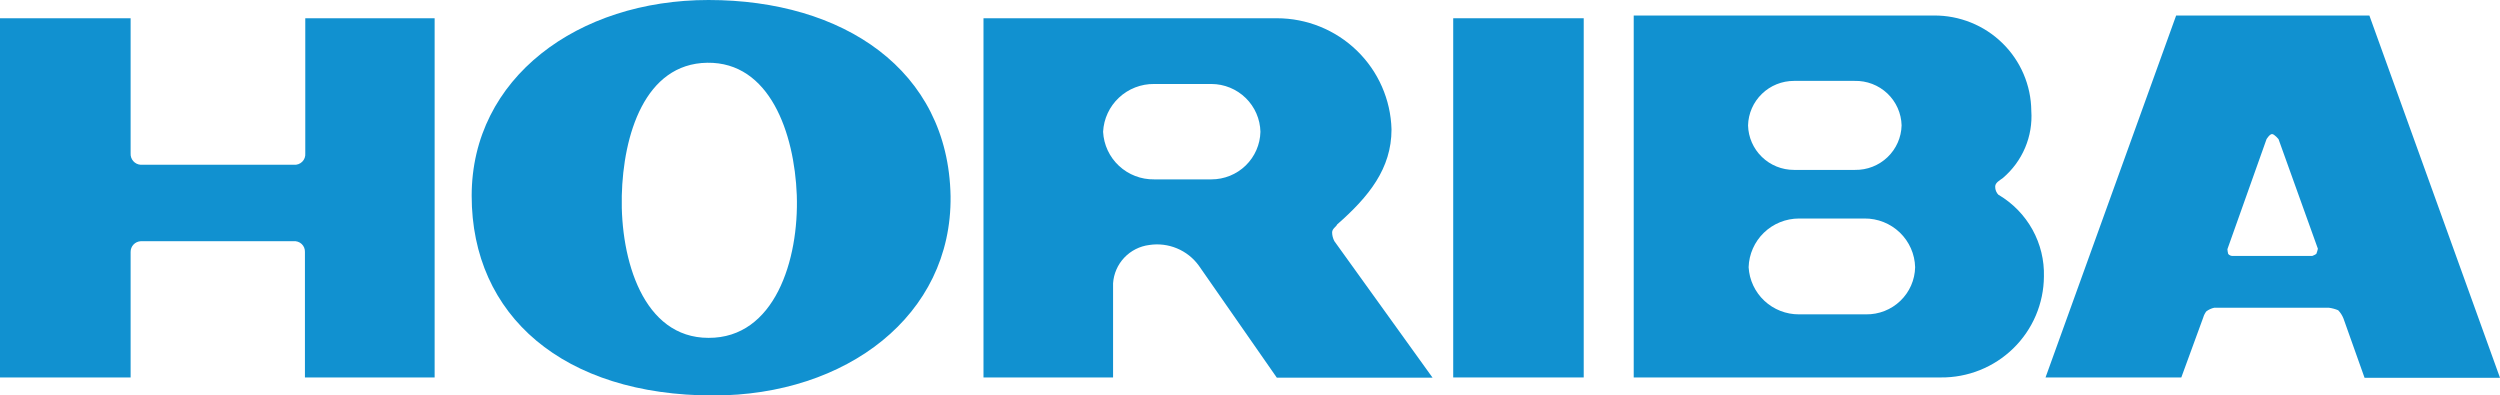 <svg width="354" height="56" viewBox="0 0 354 56" fill="none" xmlns="http://www.w3.org/2000/svg">
<path d="M43.178 53.447V35.675C43.186 35.465 43.149 35.255 43.069 35.061C42.989 34.867 42.868 34.691 42.714 34.547C42.56 34.404 42.377 34.294 42.177 34.227C41.977 34.159 41.764 34.135 41.554 34.156H19.925C19.536 34.177 19.17 34.346 18.903 34.629C18.637 34.912 18.491 35.287 18.496 35.675V53.447H0V2.585H18.496V21.715C18.483 21.915 18.509 22.115 18.574 22.304C18.639 22.493 18.74 22.668 18.873 22.818C19.006 22.968 19.167 23.091 19.347 23.179C19.528 23.267 19.724 23.318 19.925 23.331H41.603C41.821 23.351 42.041 23.322 42.247 23.248C42.453 23.174 42.641 23.056 42.796 22.901C42.951 22.747 43.07 22.561 43.144 22.356C43.219 22.151 43.247 21.932 43.227 21.715V2.585H61.544V53.447H43.178Z" fill="#1191D0"/>
<path d="M224.254 2.585H205.775V53.447H224.254V2.585Z" fill="#1191D0"/>
<path d="M100.322 47.841C91.066 47.841 87.834 36.757 88.045 27.725C88.24 19.13 91.293 9.016 100.143 8.886C108.993 8.757 112.484 18.823 112.825 27.612C113.15 36.806 109.691 47.889 100.322 47.841ZM100.322 0C81.826 0 66.789 11.035 66.789 27.725C66.789 44.706 79.78 56 101.02 56C119.824 56 134.812 44.69 134.601 27.774C134.276 9.856 119.353 0 100.322 0Z" fill="#1191D0"/>
<path d="M171.544 25.399H163.425C161.577 25.426 159.792 24.739 158.444 23.482C157.096 22.225 156.291 20.497 156.198 18.661C156.291 16.823 157.095 15.091 158.442 13.829C159.789 12.567 161.574 11.873 163.425 11.892H171.544C173.358 11.899 175.098 12.611 176.392 13.876C177.687 15.14 178.435 16.857 178.478 18.661C178.435 20.463 177.686 22.176 176.39 23.436C175.095 24.695 173.355 25.399 171.544 25.399ZM188.952 34.156C188.748 33.778 188.637 33.357 188.627 32.928C188.627 32.362 189.211 32.12 189.341 31.781C193.839 27.838 197.038 23.864 197.038 18.322C196.928 14.11 195.169 10.108 192.135 7.168C189.102 4.228 185.034 2.584 180.8 2.585H139.262V53.447H157.611V40.118C157.699 38.76 158.259 37.476 159.195 36.485C160.132 35.494 161.386 34.859 162.743 34.689C164.065 34.488 165.418 34.653 166.652 35.166C167.886 35.679 168.955 36.52 169.741 37.597L180.8 53.48H202.852L188.952 34.156Z" fill="#1191D0"/>
<path d="M254.734 44.512C252.913 44.52 251.159 43.831 249.832 42.59C248.506 41.349 247.709 39.648 247.605 37.84C247.66 35.994 248.435 34.241 249.765 32.954C251.096 31.666 252.878 30.944 254.734 30.941H264.006C265.873 30.923 267.672 31.637 269.015 32.927C270.358 34.218 271.137 35.982 271.183 37.84C271.145 39.639 270.393 41.351 269.091 42.601C267.789 43.851 266.043 44.538 264.233 44.512H254.734ZM254.019 11.455H262.61C263.463 11.434 264.312 11.58 265.108 11.885C265.904 12.19 266.632 12.648 267.251 13.233C267.869 13.819 268.365 14.519 268.711 15.295C269.057 16.071 269.246 16.908 269.267 17.756C269.225 19.459 268.508 21.076 267.274 22.256C266.039 23.436 264.386 24.084 262.674 24.058H254.019C252.324 24.058 250.696 23.4 249.483 22.222C248.269 21.045 247.566 19.442 247.524 17.756C247.566 16.071 248.269 14.468 249.483 13.291C250.696 12.113 252.324 11.455 254.019 11.455ZM283.005 27.612C282.848 27.459 282.723 27.275 282.64 27.072C282.556 26.87 282.514 26.652 282.518 26.433C282.518 25.867 283.135 25.56 283.606 25.205C284.977 24.041 286.055 22.575 286.755 20.922C287.454 19.27 287.755 17.477 287.633 15.688C287.599 12.082 286.128 8.636 283.543 6.107C280.959 3.577 277.472 2.172 273.847 2.197H231.334V53.447H274.805C276.707 53.466 278.595 53.112 280.36 52.404C282.125 51.696 283.732 50.649 285.09 49.322C286.447 47.996 287.529 46.416 288.272 44.672C289.014 42.929 289.405 41.058 289.419 39.164C289.483 36.848 288.926 34.557 287.804 32.527C286.682 30.496 285.037 28.8 283.038 27.612" fill="#1191D0"/>
<path d="M328.018 35.885C328.018 36.014 327.418 36.24 327.418 36.24H316.262C316.124 36.259 315.984 36.244 315.854 36.196C315.723 36.148 315.607 36.069 315.515 35.965C315.455 35.743 315.417 35.516 315.401 35.287L320.938 19.712C320.938 19.712 321.377 18.984 321.718 18.984C322.059 18.984 322.643 19.712 322.643 19.712L328.213 35.222C328.163 35.447 328.098 35.668 328.018 35.885ZM335.504 2.197H308.142L289.647 53.447H308.873L311.975 44.965C312.066 44.65 312.215 44.354 312.413 44.092C312.744 43.841 313.127 43.664 313.534 43.575H329.772C330.224 43.636 330.667 43.755 331.087 43.931C331.41 44.267 331.663 44.662 331.834 45.094L334.822 53.496H354L335.504 2.197Z" fill="#1191D0"/>
</svg>
